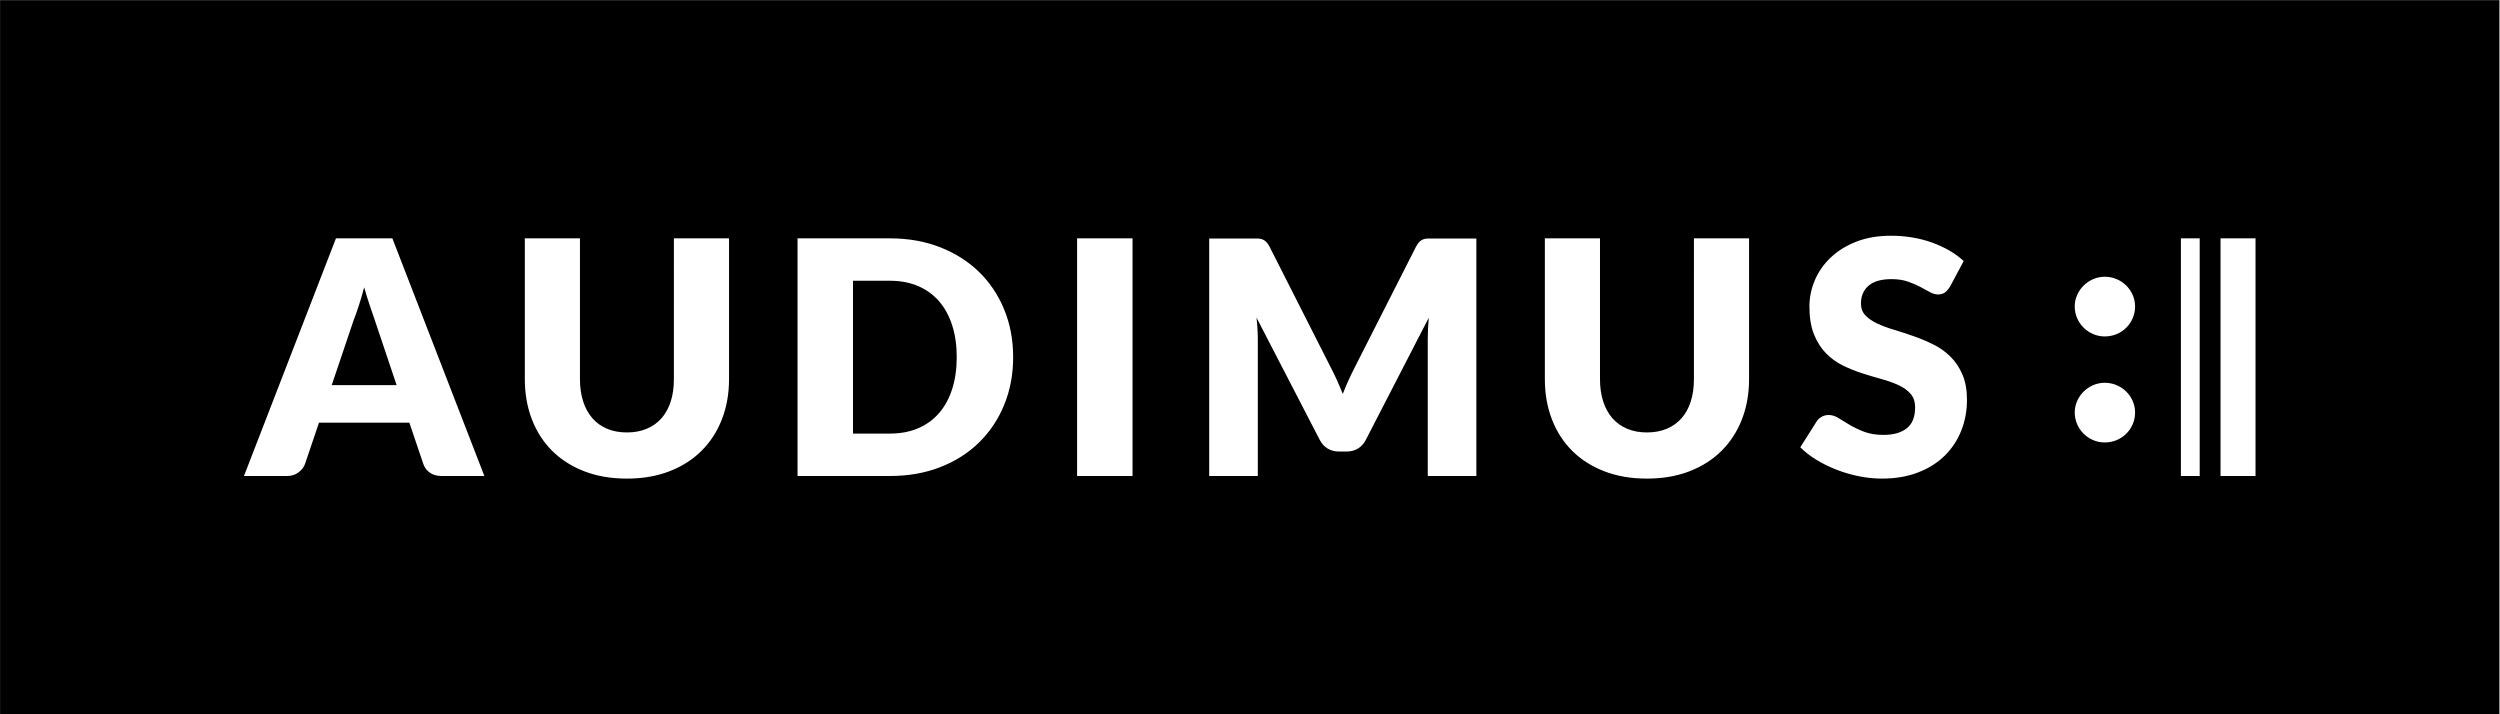 <?xml version="1.0" encoding="UTF-8" standalone="no"?>
<!-- Created with Inkscape (http://www.inkscape.org/) -->

<svg
   xmlns:dc="http://purl.org/dc/elements/1.1/"
   xmlns:cc="http://creativecommons.org/ns#"
   xmlns:rdf="http://www.w3.org/1999/02/22-rdf-syntax-ns#"
   xmlns:svg="http://www.w3.org/2000/svg"
   xmlns="http://www.w3.org/2000/svg"
   xmlns:sodipodi="http://sodipodi.sourceforge.net/DTD/sodipodi-0.dtd"
   xmlns:inkscape="http://www.inkscape.org/namespaces/inkscape"
   version="1.1"
   id="svg29"
   xml:space="preserve"
   width="687.873"
   height="196.535"
   viewBox="0 0 687.873 196.535"
   sodipodi:docname="logo_inverted.svg"
   inkscape:version="0.92.5 (2060ec1f9f, 2020-04-08)"><defs
     id="defs33"><clipPath
       clipPathUnits="userSpaceOnUse"
       id="clipPath45"><path
         d="M 0,50.13 H 415.214 V 0 H 0 Z"
         id="path43"
         inkscape:connector-curvature="0" /></clipPath></defs><sodipodi:namedview
     pagecolor="#ffffff"
     bordercolor="#666666"
     borderopacity="1"
     objecttolerance="10"
     gridtolerance="10"
     guidetolerance="10"
     inkscape:pageopacity="0"
     inkscape:pageshadow="2"
     inkscape:window-width="1920"
     inkscape:window-height="996"
     id="namedview31"
     showgrid="false"
     inkscape:zoom="1.1373869"
     inkscape:cx="249.39364"
     inkscape:cy="109.5956"
     inkscape:window-x="0"
     inkscape:window-y="28"
     inkscape:window-maximized="1"
     inkscape:current-layer="g37"
     fit-margin-top="0"
     fit-margin-left="0"
     fit-margin-right="0"
     fit-margin-bottom="0" /><g
     id="g37"
     inkscape:groupmode="layer"
     inkscape:label="Audimus - Web"
     transform="matrix(1.333,0,0,-1.333,67.127,131.688)"><path
       style="fill:#000000;stroke:none;stroke-width:2.462"
       d="M -67.127,-64.848 V 131.688 H 620.746 V -64.848 Z M 453.283,0 c 2.005,0 3.959,0.156 5.859,0.471 1.901,0.315 3.703,0.779 5.41,1.393 1.705,0.613 3.297,1.346 4.779,2.199 1.481,0.853 2.806,1.819 3.973,2.896 l -3.771,7.047 c -0.449,0.719 -0.919,1.257 -1.414,1.615 -0.493,0.359 -1.129,0.539 -1.906,0.539 -0.689,0 -1.431,-0.216 -2.223,-0.65 -0.795,-0.433 -1.691,-0.92 -2.693,-1.459 -1.003,-0.539 -2.147,-1.025 -3.434,-1.461 -1.288,-0.432 -2.754,-0.648 -4.4,-0.648 -2.843,0 -4.958,0.604 -6.35,1.816 -1.391,1.213 -2.088,2.851 -2.088,4.916 0,1.316 0.419,2.411 1.256,3.277 0.837,0.868 1.937,1.615 3.299,2.244 1.363,0.628 2.919,1.205 4.67,1.727 1.751,0.525 3.537,1.109 5.363,1.752 1.825,0.643 3.616,1.401 5.365,2.268 1.751,0.869 3.307,1.975 4.668,3.32 1.361,1.347 2.462,2.985 3.299,4.916 0.837,1.929 1.258,4.258 1.258,6.98 0,3.023 -0.526,5.851 -1.572,8.484 -1.048,2.633 -2.567,4.931 -4.557,6.891 -1.991,1.959 -4.444,3.5 -7.361,4.623 -2.919,1.123 -6.232,1.684 -9.941,1.684 -2.036,0 -4.107,-0.209 -6.217,-0.629 -2.109,-0.419 -4.154,-1.011 -6.129,-1.773 -1.975,-0.763 -3.83,-1.668 -5.564,-2.715 -1.737,-1.048 -3.247,-2.215 -4.533,-3.502 l 4.486,-7.092 c 0.329,-0.54 0.794,-0.973 1.393,-1.303 0.597,-0.329 1.242,-0.494 1.93,-0.494 0.899,0 1.803,0.284 2.715,0.854 0.913,0.568 1.946,1.197 3.1,1.887 1.151,0.688 2.475,1.315 3.973,1.885 1.496,0.569 3.26,0.854 5.297,0.854 2.752,0 4.893,-0.608 6.418,-1.82 1.528,-1.211 2.289,-3.133 2.289,-5.768 0,-1.525 -0.419,-2.768 -1.256,-3.727 -0.837,-0.957 -1.939,-1.748 -3.299,-2.377 -1.364,-0.629 -2.912,-1.183 -4.646,-1.662 -1.736,-0.479 -3.516,-1.009 -5.342,-1.592 -1.825,-0.585 -3.608,-1.303 -5.344,-2.156 -1.736,-0.852 -3.284,-1.975 -4.646,-3.367 -1.361,-1.391 -2.46,-3.127 -3.299,-5.207 -0.837,-2.08 -1.256,-4.645 -1.256,-7.697 0,-2.453 0.494,-4.848 1.482,-7.182 0.987,-2.335 2.439,-4.415 4.354,-6.24 1.915,-1.825 4.264,-3.285 7.047,-4.377 C 446.505,0.545 449.693,0 453.283,0 Z M 25.316,0.719 h 15.531 l 25.318,65.402 H 54.404 c -1.316,0 -2.401,-0.307 -3.254,-0.92 -0.852,-0.613 -1.445,-1.399 -1.773,-2.357 L 45.516,51.441 H 20.648 L 16.789,62.844 c -0.3,0.839 -0.885,1.592 -1.752,2.266 -0.868,0.673 -1.93,1.012 -3.188,1.012 H 0 Z m 51.982,0 h 15.172 v 38.693 c 0,2.305 0.292,4.363 0.875,6.172 0.584,1.811 1.429,3.353 2.537,4.625 1.107,1.272 2.46,2.243 4.062,2.916 1.6,0.673 3.418,1.012 5.453,1.012 2.035,0 3.853,-0.338 5.453,-1.012 1.601,-0.673 2.958,-1.636 4.064,-2.895 1.107,-1.256 1.953,-2.791 2.537,-4.602 0.583,-1.811 0.873,-3.867 0.873,-6.172 V 0.719 H 133.5 v 38.738 c 0,4.011 -0.652,7.692 -1.953,11.043 -1.303,3.352 -3.166,6.239 -5.59,8.664 -2.424,2.423 -5.371,4.308 -8.842,5.654 -3.472,1.345 -7.378,2.021 -11.717,2.021 -4.369,0 -8.288,-0.676 -11.76,-2.021 -3.471,-1.347 -6.42,-3.232 -8.844,-5.654 -2.424,-2.425 -4.279,-5.312 -5.564,-8.664 -1.288,-3.351 -1.932,-7.032 -1.932,-11.043 z m 75.055,0 h 25.406 c 5.087,0 9.719,0.822 13.895,2.469 4.175,1.645 7.742,3.92 10.705,6.822 2.963,2.904 5.259,6.352 6.891,10.348 1.631,3.995 2.445,8.342 2.445,13.039 0,4.729 -0.815,9.09 -2.445,13.086 -1.632,3.996 -3.928,7.45 -6.891,10.369 -2.963,2.917 -6.53,5.192 -10.705,6.822 -4.176,1.632 -8.808,2.447 -13.895,2.447 h -25.406 z m 76.938,0 h 15.262 v 65.402 h -15.262 z m 128.738,0 h 15.174 v 38.693 c 0,2.305 0.291,4.363 0.875,6.172 0.583,1.811 1.427,3.353 2.535,4.625 1.107,1.272 2.463,2.243 4.064,2.916 1.6,0.673 3.418,1.012 5.453,1.012 2.035,0 3.852,-0.338 5.453,-1.012 1.6,-0.673 2.958,-1.636 4.064,-2.895 1.107,-1.256 1.952,-2.791 2.535,-4.602 0.584,-1.811 0.875,-3.867 0.875,-6.172 V 0.719 h 15.172 v 38.738 c 0,4.011 -0.65,7.692 -1.953,11.043 -1.301,3.352 -3.165,6.239 -5.588,8.664 -2.424,2.423 -5.372,4.308 -8.844,5.654 -3.471,1.345 -7.375,2.021 -11.715,2.021 -4.369,0 -8.289,-0.676 -11.76,-2.021 -3.472,-1.347 -6.422,-3.232 -8.846,-5.654 -2.424,-2.425 -4.278,-5.312 -5.564,-8.664 -1.288,-3.351 -1.932,-7.032 -1.932,-11.043 z m 175.049,0 h 5.174 v 65.402 h -5.174 z m 10.908,0 h 9.633 v 65.402 h -9.633 z M 265.65,0.762 h 11.582 1.727 c 0.495,0 0.937,0.077 1.326,0.227 0.388,0.151 0.74,0.383 1.055,0.697 0.313,0.315 0.62,0.755 0.92,1.324 L 299.092,36.217 c 0.597,1.139 1.174,2.323 1.729,3.551 0.553,1.228 1.084,2.487 1.594,3.775 0.508,-1.319 1.046,-2.6 1.615,-3.844 0.568,-1.243 1.151,-2.449 1.75,-3.617 L 322.57,3.01 c 0.297,-0.569 0.605,-1.01 0.92,-1.324 0.313,-0.315 0.665,-0.547 1.055,-0.697 0.388,-0.149 0.83,-0.227 1.324,-0.227 h 1.727 11.582 V 66.121 H 325.801 V 28.506 c 0,-1.825 0.091,-3.802 0.27,-5.928 l -17.328,33.621 c -0.539,1.048 -1.265,1.842 -2.176,2.381 -0.915,0.539 -1.952,0.809 -3.119,0.809 h -2.066 c -1.167,0 -2.206,-0.27 -3.119,-0.809 -0.913,-0.539 -1.638,-1.333 -2.178,-2.381 L 278.668,22.535 c 0.119,1.047 0.208,2.087 0.27,3.119 0.059,1.031 0.09,1.982 0.09,2.852 V 66.121 H 265.65 Z M 512.119,11.283 c 4.669,0 8.352,3.772 8.352,8.172 0,4.579 -3.682,8.26 -8.352,8.26 -4.489,0 -8.26,-3.681 -8.26,-8.26 0,-4.4 3.77,-8.172 8.26,-8.172 z m -344.504,1.105 v 42.061 h 10.145 c 2.903,0 5.491,-0.484 7.766,-1.459 2.275,-0.971 4.197,-2.362 5.768,-4.174 1.571,-1.809 2.776,-4.017 3.613,-6.621 0.839,-2.604 1.258,-5.536 1.258,-8.799 0,-3.232 -0.419,-6.149 -1.258,-8.752 -0.837,-2.605 -2.043,-4.81 -3.613,-6.621 -1.571,-1.811 -3.493,-3.202 -5.768,-4.174 -2.275,-0.973 -4.863,-1.461 -7.766,-1.461 z M 33.084,14.186 c -0.48,1.825 -0.974,3.516 -1.482,5.07 -0.509,1.556 -0.988,2.904 -1.436,4.043 l -6.016,17.818 H 42.016 L 36,23.207 c -0.389,-1.137 -0.845,-2.476 -1.369,-4.018 -0.524,-1.541 -1.039,-3.209 -1.547,-5.004 z M 512.119,40.463 c 4.669,0 8.352,3.772 8.352,8.172 0,4.577 -3.682,8.258 -8.352,8.258 -4.489,0 -8.26,-3.68 -8.26,-8.258 0,-4.4 3.77,-8.172 8.26,-8.172 z"
       id="rect119"
       transform="matrix(0.75,0,0,-0.75,0,50.13)"
       inkscape:connector-curvature="0" /></g></svg>